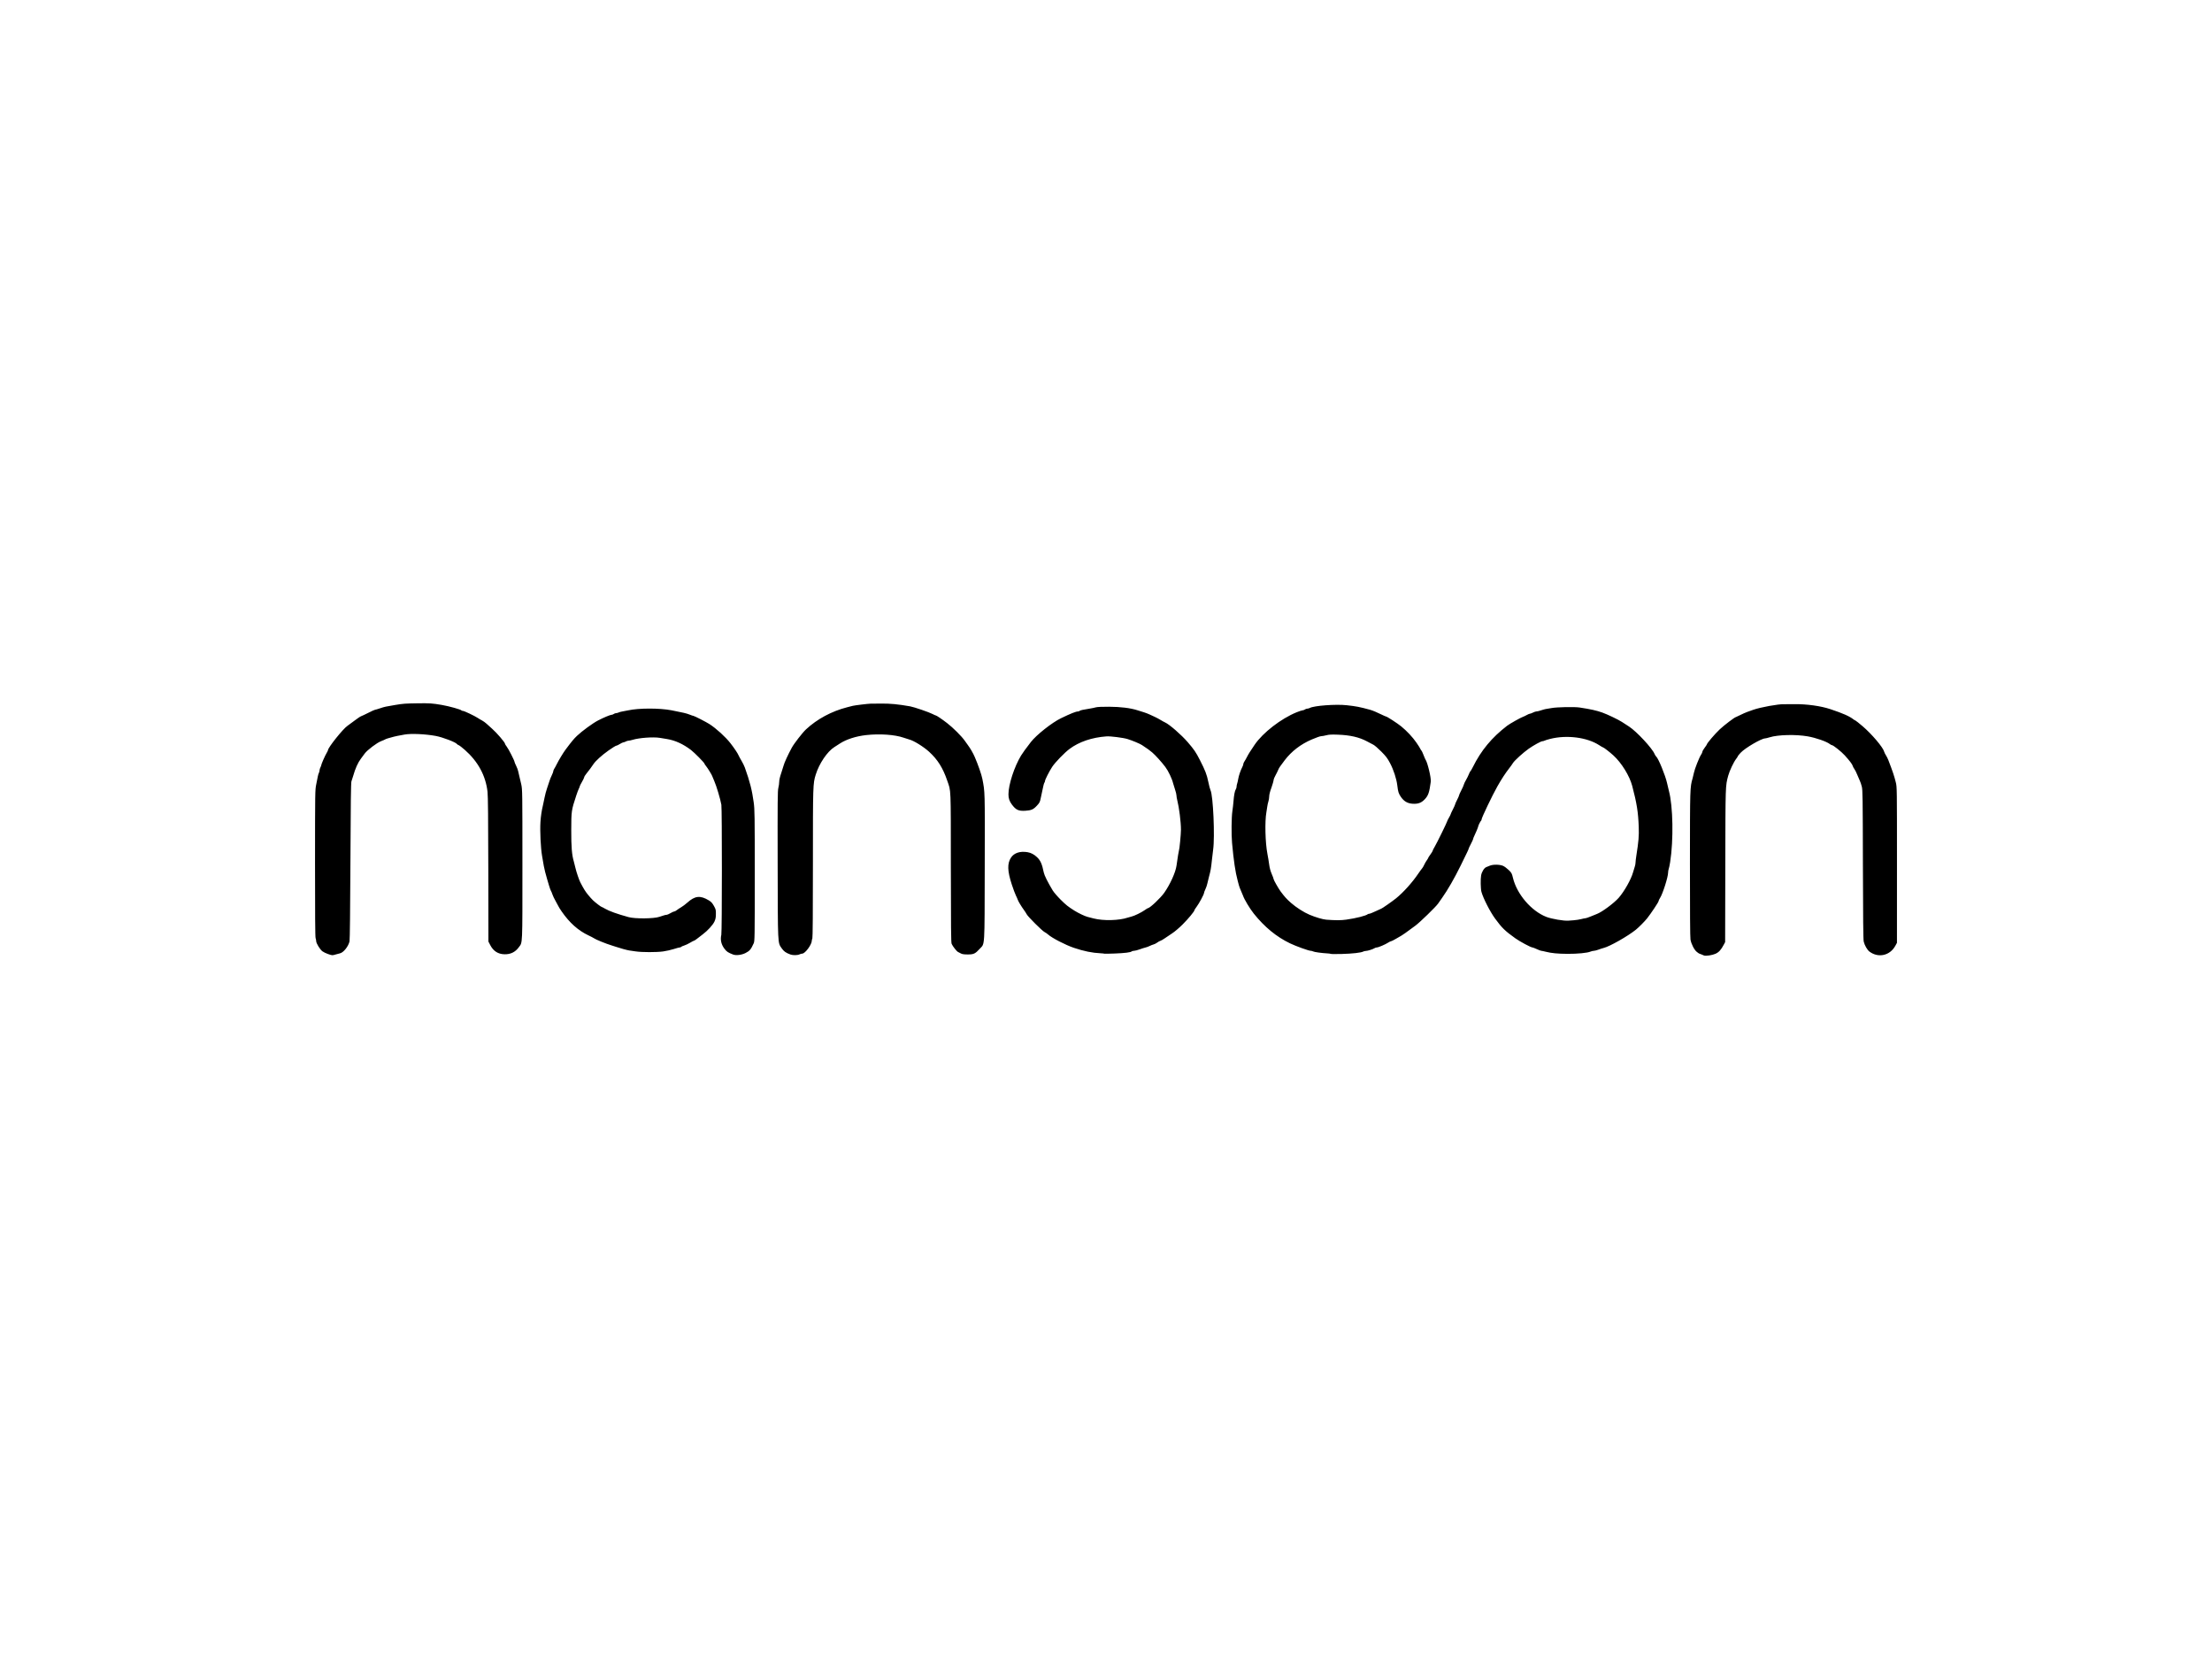 <?xml version="1.0" encoding="UTF-8" standalone="no"?>
<!-- Created with Inkscape (http://www.inkscape.org/) -->

<svg
   xmlns:dc="http://purl.org/dc/elements/1.1/"
   xmlns:cc="http://creativecommons.org/ns#"
   xmlns:rdf="http://www.w3.org/1999/02/22-rdf-syntax-ns#"
   xmlns:svg="http://www.w3.org/2000/svg"
   xmlns="http://www.w3.org/2000/svg"
   xmlns:sodipodi="http://sodipodi.sourceforge.net/DTD/sodipodi-0.dtd"
   xmlns:inkscape="http://www.inkscape.org/namespaces/inkscape"
   width="2000"
   height="1500"
   viewBox="0 0 529.167 396.875"
   version="1.1"
   id="svg8"
   inkscape:version="0.92.1 r15371"
   sodipodi:docname="Nanocon Text Logo.svg">
  <defs
     id="defs2" />
  <sodipodi:namedview
     id="base"
     pagecolor="#ffffff"
     bordercolor="#666666"
     borderopacity="1.0"
     inkscape:pageopacity="0.0"
     inkscape:pageshadow="2"
     inkscape:zoom="0.35"
     inkscape:cx="844.71401"
     inkscape:cy="702.78304"
     inkscape:document-units="mm"
     inkscape:current-layer="layer1"
     showgrid="false"
     inkscape:window-width="1440"
     inkscape:window-height="847"
     inkscape:window-x="-8"
     inkscape:window-y="-8"
     inkscape:window-maximized="1"
     inkscape:snap-object-midpoints="false"
     units="px"
     scale-x="1"
     showguides="false" />
  <g
     inkscape:label="Layer 1"
     inkscape:groupmode="layer"
     id="layer1"
     transform="translate(0,99.875)">
    <g
       id="g4527"
       transform="matrix(0.841,0.234,-0.234,0.841,50.955,-33.246)" />
    <path
       style="fill:#000000;stroke-width:0.134"
       d="m 407.659,128.712 c -0.111,-0.042 -0.392,-0.162 -0.625,-0.266 -0.233,-0.104 -0.463,-0.189 -0.512,-0.189 -0.049,0 -0.322,-0.188 -0.608,-0.418 -0.611,-0.491 -1.305,-1.844 -1.508,-2.941 -0.089,-0.482 -0.134,-6.791 -0.129,-18.014 0.01,-18.294 0.012,-18.398 0.635,-20.566 0.117,-0.407 0.262,-1.012 0.323,-1.344 0.152,-0.83 1.263,-3.651 1.681,-4.265 0.188,-0.276 0.341,-0.612 0.341,-0.745 0,-0.134 0.242,-0.564 0.538,-0.956 0.296,-0.392 0.538,-0.756 0.538,-0.81 0,-0.259 1.897,-2.479 3.053,-3.574 1.058,-1.001 3.634,-2.957 3.894,-2.957 0.035,0 0.498,-0.219 1.028,-0.486 0.53,-0.267 1.281,-0.6 1.669,-0.739 0.388,-0.139 1.037,-0.371 1.442,-0.514 1.724,-0.611 6.008,-1.39 7.329,-1.333 0.185,0.007 1.334,0.002 2.554,-0.013 2.944,-0.037 6.273,0.427 8.58,1.196 2.986,0.996 4.561,1.692 5.499,2.43 0.187,0.147 0.393,0.267 0.458,0.267 0.065,0 0.858,0.631 1.763,1.401 2.157,1.837 4.872,5.038 5.123,6.04 0.052,0.207 0.245,0.604 0.429,0.882 0.184,0.278 0.448,0.802 0.587,1.165 1.089,2.847 1.383,3.723 1.782,5.313 0.281,1.119 0.283,1.254 0.28,19.762 l -0.003,18.635 -0.382,0.701 c -1.286,2.362 -4.068,2.99 -6.195,1.399 -0.531,-0.397 -1.173,-1.519 -1.376,-2.405 -0.11,-0.482 -0.165,-5.69 -0.192,-18.416 -0.034,-16.093 -0.059,-17.828 -0.264,-18.653 -0.124,-0.5 -0.339,-1.135 -0.478,-1.411 -0.138,-0.276 -0.418,-0.925 -0.621,-1.443 -0.203,-0.518 -0.511,-1.129 -0.684,-1.359 -0.173,-0.23 -0.352,-0.569 -0.399,-0.754 -0.094,-0.373 -0.736,-1.218 -1.907,-2.509 -0.799,-0.881 -2.75,-2.435 -3.057,-2.435 -0.095,0 -0.326,-0.121 -0.515,-0.27 -0.76,-0.598 -3.336,-1.494 -5.272,-1.833 -2.851,-0.5 -7.132,-0.396 -9.101,0.221 -0.465,0.146 -0.957,0.266 -1.092,0.267 -0.886,0.004 -4.762,2.271 -5.843,3.414 -0.384,0.406 -0.698,0.794 -0.698,0.862 0,0.068 -0.169,0.337 -0.376,0.598 -0.596,0.75 -1.608,2.892 -1.922,4.066 -0.666,2.495 -0.649,1.963 -0.69,21.449 l -0.039,18.34 -0.318,0.605 c -0.657,1.249 -1.182,1.826 -1.996,2.191 -0.759,0.341 -2.301,0.576 -2.724,0.415 z M 78.465,128.354 c -0.481,-0.164 -1.088,-0.463 -1.35,-0.663 -0.576,-0.441 -1.473,-1.91 -1.473,-2.413 0,-0.2 -0.064,-0.533 -0.143,-0.74 -0.098,-0.259 -0.14,-5.835 -0.135,-17.902 0.008,-17.314 0.011,-17.543 0.292,-18.889 0.156,-0.749 0.327,-1.604 0.379,-1.9 0.052,-0.296 0.166,-0.67 0.254,-0.831 0.087,-0.161 0.16,-0.434 0.16,-0.605 4.06e-4,-0.171 0.091,-0.485 0.202,-0.696 0.11,-0.212 0.201,-0.451 0.201,-0.532 0,-0.234 0.952,-2.393 1.298,-2.945 0.173,-0.276 0.315,-0.571 0.315,-0.656 0,-0.611 3.601,-5.113 4.65,-5.813 0.237,-0.159 0.997,-0.719 1.688,-1.245 0.691,-0.526 1.395,-1 1.564,-1.052 0.169,-0.053 0.956,-0.424 1.747,-0.824 0.792,-0.401 1.514,-0.729 1.604,-0.729 0.09,-8e-5 0.635,-0.159 1.21,-0.354 1.055,-0.356 1.399,-0.432 3.6,-0.792 1.999,-0.327 2.305,-0.35 5.31,-0.398 2.896,-0.047 3.597,-4.2e-4 5.847,0.389 1.809,0.313 4.581,1.089 4.725,1.322 0.035,0.056 0.176,0.101 0.314,0.101 0.304,0 2.847,1.203 3.548,1.678 0.276,0.187 0.747,0.466 1.047,0.619 0.3,0.153 0.796,0.512 1.101,0.798 0.306,0.286 0.91,0.831 1.343,1.211 1.091,0.958 3.044,3.237 3.044,3.553 0,0.093 0.187,0.405 0.416,0.692 0.423,0.531 1.869,3.364 1.869,3.661 0,0.089 0.177,0.512 0.392,0.94 0.216,0.428 0.434,1.016 0.484,1.307 0.051,0.291 0.176,0.832 0.279,1.201 0.103,0.37 0.308,1.242 0.457,1.94 0.263,1.233 0.27,1.753 0.27,19.165 0,19.821 0.057,18.529 -0.864,19.786 -0.85,1.162 -1.976,1.709 -3.438,1.673 -1.522,-0.038 -2.647,-0.761 -3.378,-2.171 l -0.453,-0.874 -0.026,-17.206 c -0.018,-12.16 -0.072,-17.616 -0.184,-18.606 -0.439,-3.883 -2.265,-7.249 -5.458,-10.06 -0.61,-0.537 -1.256,-1.032 -1.437,-1.101 -0.181,-0.069 -0.37,-0.191 -0.42,-0.273 -0.263,-0.426 -3.421,-1.633 -5.063,-1.937 -2.509,-0.463 -5.918,-0.615 -7.471,-0.332 -1.655,0.302 -2.003,0.371 -2.523,0.502 -1.145,0.29 -1.987,0.551 -2.133,0.662 -0.084,0.064 -0.515,0.253 -0.959,0.42 -0.996,0.375 -3.316,2.129 -3.924,2.966 -0.242,0.333 -0.645,0.877 -0.896,1.21 -0.742,0.984 -1.34,2.324 -1.888,4.234 -0.127,0.444 -0.302,0.988 -0.389,1.21 -0.117,0.298 -0.179,5.257 -0.238,19.02 -0.049,11.414 -0.131,18.857 -0.213,19.236 -0.259,1.209 -1.45,2.704 -2.295,2.88 -0.205,0.043 -0.667,0.165 -1.027,0.272 -0.822,0.244 -0.787,0.247 -1.833,-0.111 z m 96.917,0.122 c -1.207,-0.473 -1.509,-0.669 -2.011,-1.304 -0.822,-1.039 -1.099,-2.208 -0.812,-3.418 0.172,-0.727 0.181,-30.135 0.009,-31.118 -0.235,-1.343 -1.188,-4.538 -1.678,-5.622 -0.265,-0.586 -0.481,-1.108 -0.481,-1.16 0,-0.176 -1.127,-2.021 -1.505,-2.464 -0.207,-0.243 -0.377,-0.503 -0.377,-0.577 0,-0.21 -2.398,-2.643 -3.226,-3.273 -1.894,-1.441 -3.805,-2.308 -5.78,-2.625 -0.407,-0.065 -1.163,-0.189 -1.68,-0.275 -1.567,-0.26 -4.957,-0.012 -6.537,0.479 -0.343,0.106 -0.766,0.196 -0.941,0.198 -0.175,0.003 -0.469,0.091 -0.654,0.197 -0.185,0.106 -0.44,0.194 -0.567,0.197 -0.127,0.003 -0.517,0.186 -0.866,0.408 -0.35,0.222 -0.737,0.403 -0.86,0.403 -0.123,0 -0.952,0.514 -1.842,1.142 -1.583,1.117 -3.121,2.51 -3.615,3.274 -0.373,0.577 -1.127,1.597 -1.693,2.288 -0.277,0.339 -0.504,0.71 -0.504,0.823 0,0.113 -0.242,0.62 -0.538,1.126 -0.296,0.506 -0.538,0.989 -0.538,1.073 -4e-4,0.084 -0.096,0.335 -0.213,0.556 -0.117,0.222 -0.391,0.948 -0.609,1.613 -1.178,3.585 -1.192,3.685 -1.204,8.315 -0.01,4.009 0.145,5.905 0.611,7.479 0.099,0.333 0.282,1.059 0.408,1.613 0.209,0.921 0.857,2.822 1.155,3.393 0.818,1.565 1.158,2.117 1.781,2.891 0.402,0.499 0.964,1.13 1.25,1.401 0.592,0.563 1.941,1.59 2.089,1.59 0.054,0 0.415,0.186 0.802,0.415 0.984,0.58 2.873,1.256 5.626,2.013 1.533,0.422 6.009,0.384 7.326,-0.061 1.107,-0.375 1.505,-0.485 1.757,-0.487 0.143,-8.7e-4 0.562,-0.182 0.931,-0.401 0.37,-0.219 0.773,-0.4 0.897,-0.401 0.124,-8.7e-4 0.396,-0.142 0.605,-0.313 0.209,-0.171 0.682,-0.484 1.052,-0.695 0.37,-0.211 1.03,-0.706 1.466,-1.099 1.834,-1.652 3.108,-1.787 5.159,-0.547 0.559,0.338 0.816,0.617 1.203,1.306 0.456,0.812 0.491,0.954 0.483,1.951 -0.006,0.854 -0.079,1.228 -0.349,1.815 -0.373,0.81 -1.64,2.193 -2.804,3.059 -0.397,0.296 -0.994,0.756 -1.327,1.023 -0.333,0.267 -0.669,0.486 -0.747,0.487 -0.078,6e-4 -0.502,0.219 -0.941,0.486 -0.439,0.267 -1.083,0.571 -1.431,0.676 -0.348,0.105 -0.669,0.25 -0.714,0.322 -0.044,0.072 -0.193,0.131 -0.33,0.131 -0.137,0 -0.784,0.173 -1.437,0.385 -0.654,0.212 -1.793,0.469 -2.532,0.571 -1.6,0.222 -5.08,0.217 -6.587,-0.01 -0.591,-0.089 -1.287,-0.19 -1.546,-0.225 -0.455,-0.061 -2.336,-0.579 -3.159,-0.87 -0.222,-0.078 -0.675,-0.224 -1.008,-0.324 -1.381,-0.414 -3.903,-1.441 -4.301,-1.751 -0.111,-0.086 -0.686,-0.385 -1.277,-0.664 -2.445,-1.152 -4.524,-3.007 -6.39,-5.699 -0.378,-0.546 -0.737,-1.12 -0.798,-1.277 -0.061,-0.157 -0.359,-0.707 -0.661,-1.222 -0.303,-0.516 -0.65,-1.241 -0.771,-1.613 -0.121,-0.372 -0.28,-0.751 -0.353,-0.843 -0.073,-0.092 -0.28,-0.667 -0.46,-1.277 -0.18,-0.61 -0.383,-1.291 -0.45,-1.513 -0.324,-1.066 -0.683,-2.492 -0.795,-3.159 -0.068,-0.407 -0.256,-1.495 -0.418,-2.42 -0.324,-1.854 -0.518,-5.911 -0.387,-8.067 0.083,-1.363 0.302,-2.833 0.6,-4.031 0.101,-0.407 0.279,-1.253 0.396,-1.882 0.117,-0.628 0.385,-1.626 0.597,-2.218 0.212,-0.591 0.463,-1.348 0.558,-1.68 0.095,-0.333 0.343,-0.951 0.552,-1.374 0.208,-0.423 0.379,-0.878 0.379,-1.012 0,-0.134 0.093,-0.376 0.207,-0.538 0.114,-0.162 0.394,-0.675 0.623,-1.139 0.47,-0.951 1.558,-2.751 2.102,-3.476 1.516,-2.019 1.977,-2.574 2.73,-3.289 1.226,-1.163 3.768,-3.02 5.024,-3.671 1.376,-0.713 2.93,-1.364 3.257,-1.364 0.14,0 0.372,-0.089 0.515,-0.197 0.143,-0.108 0.401,-0.199 0.572,-0.202 0.171,-0.003 0.436,-0.071 0.588,-0.153 0.152,-0.082 0.587,-0.199 0.966,-0.26 0.379,-0.062 0.961,-0.172 1.293,-0.246 2.549,-0.565 7.539,-0.571 10.418,-0.015 2.684,0.52 3.593,0.736 4.291,1.018 0.438,0.177 0.87,0.323 0.959,0.323 0.189,0 3.032,1.458 3.786,1.942 1.648,1.057 3.892,3.103 5.064,4.619 0.901,1.165 1.693,2.347 1.908,2.849 0.111,0.259 0.439,0.865 0.73,1.347 0.29,0.482 0.646,1.208 0.79,1.613 1.217,3.427 1.707,5.356 2.116,8.332 0.232,1.683 0.25,2.949 0.25,17.475 0,14.806 -0.013,15.689 -0.243,16.198 -0.672,1.49 -0.966,1.839 -1.977,2.352 -0.917,0.465 -2.262,0.626 -2.955,0.355 z m 13.704,-0.012 c -1.117,-0.41 -1.582,-0.745 -2.114,-1.525 -0.929,-1.361 -0.894,-0.608 -0.935,-20.1 -0.032,-15.198 -0.011,-17.552 0.166,-18.233 0.111,-0.43 0.203,-1.087 0.203,-1.459 0,-0.425 0.177,-1.192 0.478,-2.064 0.263,-0.763 0.527,-1.599 0.587,-1.858 0.139,-0.597 1.057,-2.593 1.949,-4.234 0.541,-0.997 2.563,-3.604 3.39,-4.373 2.677,-2.489 6.136,-4.348 9.862,-5.301 0.481,-0.123 1.085,-0.277 1.344,-0.343 0.475,-0.121 3.737,-0.516 4.234,-0.513 0.148,7.9e-4 1.297,-0.01 2.554,-0.022 2.175,-0.022 3.966,0.148 6.923,0.661 0.921,0.16 4.554,1.404 5.372,1.839 0.334,0.178 0.662,0.323 0.729,0.323 0.185,0 1.496,0.884 2.771,1.869 1.388,1.072 3.439,3.117 4.168,4.156 0.295,0.42 0.649,0.915 0.787,1.1 0.594,0.796 1.223,1.885 1.63,2.823 0.796,1.835 1.625,4.22 1.823,5.242 0.629,3.257 0.609,2.494 0.568,21.037 -0.043,19.864 0.055,18.248 -1.192,19.612 -1.082,1.184 -1.453,1.358 -2.879,1.355 -0.878,-0.002 -1.32,-0.065 -1.613,-0.228 -0.222,-0.124 -0.535,-0.286 -0.696,-0.36 -0.335,-0.154 -1.285,-1.364 -1.541,-1.963 -0.137,-0.32 -0.175,-4.081 -0.185,-18.281 -0.015,-19.763 0.057,-18.048 -0.871,-20.768 -1.032,-3.026 -2.288,-5.023 -4.336,-6.892 -1.336,-1.219 -3.674,-2.664 -4.738,-2.929 -0.222,-0.055 -0.827,-0.249 -1.344,-0.431 -2.102,-0.738 -5.733,-0.99 -9.006,-0.624 -2.397,0.268 -4.748,1.027 -6.255,2.019 -0.404,0.266 -0.993,0.645 -1.308,0.842 -1.694,1.058 -3.644,3.939 -4.468,6.602 -0.666,2.154 -0.674,2.391 -0.672,21.281 8.7e-4,11.525 -0.045,17.738 -0.133,17.903 -0.074,0.138 -0.135,0.379 -0.135,0.535 0,0.935 -1.598,3.095 -2.289,3.095 -0.153,0 -0.442,0.08 -0.641,0.178 -0.477,0.234 -1.585,0.249 -2.185,0.029 z m 75.068,-0.198 c -0.032,-0.032 -0.404,-0.073 -0.829,-0.091 -2.006,-0.087 -4.033,-0.499 -6.417,-1.304 -2.022,-0.683 -5.235,-2.343 -6.183,-3.195 -0.222,-0.199 -0.608,-0.466 -0.858,-0.592 -0.568,-0.286 -3.951,-3.659 -4.249,-4.235 -0.121,-0.234 -0.412,-0.688 -0.648,-1.01 -0.637,-0.869 -1.383,-2.105 -1.501,-2.487 -0.057,-0.185 -0.257,-0.638 -0.443,-1.008 -0.187,-0.37 -0.628,-1.553 -0.98,-2.629 -1.06,-3.233 -1.11,-5.033 -0.18,-6.438 0.74,-1.118 2.179,-1.586 3.954,-1.286 0.829,0.14 1.571,0.532 2.263,1.193 0.845,0.808 1.193,1.601 1.626,3.701 0.139,0.673 0.968,2.33 2.126,4.25 0.268,0.444 1.13,1.446 1.916,2.228 1.273,1.266 1.747,1.643 3.293,2.617 0.906,0.571 2.461,1.313 3.092,1.476 0.37,0.096 1.035,0.268 1.479,0.383 2.338,0.606 6.124,0.511 8.2,-0.206 0.222,-0.077 0.615,-0.186 0.874,-0.244 0.675,-0.151 2.374,-0.979 3.158,-1.539 0.369,-0.264 0.72,-0.48 0.779,-0.48 0.453,0 3.034,-2.439 3.911,-3.697 1.411,-2.022 2.691,-4.856 2.914,-6.452 0.27,-1.936 0.54,-3.606 0.598,-3.7 0.115,-0.187 0.468,-3.889 0.468,-4.912 0,-1.83 -0.433,-5.283 -0.885,-7.056 -0.105,-0.411 -0.191,-0.933 -0.191,-1.159 0,-0.226 -0.154,-0.857 -0.342,-1.403 -0.188,-0.546 -0.392,-1.204 -0.452,-1.463 -0.258,-1.103 -1.145,-2.964 -1.878,-3.94 -0.857,-1.141 -2.385,-2.831 -3.122,-3.454 -0.664,-0.561 -1.027,-0.823 -2.455,-1.771 -0.498,-0.331 -2.307,-1.085 -3.451,-1.44 -1.027,-0.318 -4.097,-0.708 -5.034,-0.639 -3.495,0.256 -6.547,1.292 -8.84,3 -1.204,0.897 -3.458,3.227 -4.16,4.3 -0.704,1.077 -1.72,3.084 -1.72,3.4 0,0.121 -0.056,0.278 -0.124,0.348 -0.068,0.07 -0.186,0.43 -0.262,0.8 -0.076,0.37 -0.2,0.944 -0.276,1.277 -0.076,0.333 -0.235,1.075 -0.353,1.65 -0.195,0.951 -0.278,1.114 -0.929,1.815 -0.832,0.896 -1.341,1.118 -2.759,1.203 -1.62,0.098 -2.263,-0.202 -3.222,-1.501 -0.589,-0.798 -0.81,-1.46 -0.811,-2.427 -8.7e-4,-2.311 1.392,-6.597 3.014,-9.275 0.382,-0.63 1.125,-1.656 2.34,-3.227 1.321,-1.708 5.049,-4.657 7.203,-5.698 2.362,-1.141 3.582,-1.627 4.087,-1.627 0.131,0 0.3,-0.062 0.376,-0.139 0.14,-0.14 0.866,-0.302 2.469,-0.55 0.481,-0.075 1.116,-0.207 1.411,-0.294 0.341,-0.101 1.496,-0.154 3.159,-0.145 2.775,0.015 5.1,0.301 6.788,0.838 0.444,0.141 1.139,0.359 1.546,0.483 0.407,0.125 1.042,0.37 1.411,0.546 0.37,0.176 0.944,0.442 1.277,0.592 0.333,0.149 0.907,0.458 1.277,0.685 0.37,0.228 0.878,0.507 1.13,0.621 1.023,0.463 3.879,2.951 5.372,4.68 1.555,1.801 1.966,2.403 2.94,4.311 1.293,2.532 1.641,3.436 2.006,5.204 0.187,0.907 0.426,1.814 0.529,2.014 0.631,1.221 1.07,11.121 0.631,14.222 -0.089,0.628 -0.226,1.778 -0.304,2.554 -0.185,1.835 -0.305,2.525 -0.667,3.831 -0.164,0.591 -0.353,1.363 -0.419,1.715 -0.067,0.352 -0.274,0.963 -0.461,1.357 -0.186,0.394 -0.339,0.811 -0.339,0.926 0,0.318 -1.176,2.499 -1.764,3.272 -0.287,0.377 -0.521,0.746 -0.521,0.82 0,0.284 -1.456,2.041 -2.828,3.412 -0.796,0.796 -1.899,1.734 -2.493,2.119 -0.586,0.381 -1.385,0.919 -1.776,1.196 -0.391,0.277 -0.855,0.543 -1.032,0.591 -0.177,0.048 -0.522,0.239 -0.768,0.426 -0.246,0.187 -0.628,0.383 -0.85,0.437 -0.222,0.053 -0.645,0.219 -0.941,0.369 -0.296,0.15 -0.749,0.318 -1.008,0.374 -0.259,0.056 -0.894,0.258 -1.411,0.448 -0.518,0.19 -1.125,0.345 -1.351,0.346 -0.225,2e-4 -0.472,0.063 -0.548,0.138 -0.242,0.242 -1.668,0.419 -4.128,0.512 -1.319,0.05 -2.423,0.064 -2.455,0.033 z m 54.228,0.056 c -0.046,-0.046 -0.437,-0.101 -0.87,-0.122 -1.28,-0.064 -3.102,-0.317 -3.391,-0.472 -0.148,-0.079 -0.39,-0.144 -0.538,-0.144 -0.491,0 -3.556,-1.102 -4.99,-1.794 -3.25,-1.568 -6.077,-3.89 -8.652,-7.104 -0.94,-1.173 -2.322,-3.477 -2.577,-4.296 -0.054,-0.174 -0.267,-0.679 -0.473,-1.122 -0.206,-0.444 -0.44,-1.064 -0.52,-1.378 -0.08,-0.314 -0.215,-0.828 -0.301,-1.143 -0.539,-1.979 -0.94,-4.686 -1.331,-8.973 -0.183,-2.005 -0.141,-6.169 0.075,-7.595 0.101,-0.665 0.222,-1.724 0.269,-2.352 0.108,-1.458 0.318,-2.549 0.554,-2.886 0.102,-0.146 0.185,-0.429 0.185,-0.63 0,-0.201 0.063,-0.529 0.139,-0.731 0.076,-0.201 0.191,-0.704 0.255,-1.118 0.115,-0.751 0.595,-2.141 1.002,-2.902 0.118,-0.222 0.216,-0.515 0.216,-0.651 0,-0.136 0.114,-0.409 0.252,-0.605 0.138,-0.196 0.419,-0.689 0.624,-1.096 0.329,-0.654 0.803,-1.408 1.844,-2.934 1.963,-2.88 6.292,-6.228 10.01,-7.744 0.645,-0.263 1.3,-0.478 1.455,-0.478 0.155,0 0.399,-0.089 0.542,-0.197 0.143,-0.108 0.401,-0.199 0.572,-0.202 0.171,-0.003 0.443,-0.076 0.605,-0.165 1.014,-0.554 6.235,-0.94 8.829,-0.654 2.318,0.256 3.053,0.399 5.578,1.083 0.579,0.157 1.741,0.642 2.786,1.163 0.497,0.248 0.963,0.451 1.035,0.451 0.232,0 2.738,1.627 3.64,2.363 1.349,1.101 2.715,2.56 3.628,3.876 0.457,0.659 0.882,1.333 0.945,1.499 0.063,0.166 0.174,0.338 0.246,0.382 0.072,0.044 0.299,0.519 0.504,1.055 0.205,0.536 0.423,1.042 0.484,1.125 0.481,0.65 1.381,4.407 1.265,5.278 -0.345,2.593 -0.586,3.311 -1.412,4.197 -0.823,0.884 -1.643,1.186 -2.958,1.092 -1.212,-0.087 -2.056,-0.584 -2.778,-1.637 -0.555,-0.81 -0.673,-1.186 -0.864,-2.763 -0.192,-1.583 -0.885,-3.708 -1.732,-5.31 -0.629,-1.189 -0.958,-1.624 -2.095,-2.77 -0.742,-0.748 -1.591,-1.482 -1.886,-1.632 -0.296,-0.15 -0.991,-0.516 -1.546,-0.813 -1.863,-0.997 -4.028,-1.492 -6.985,-1.597 -1.537,-0.055 -2.125,-0.022 -2.755,0.146 -0.441,0.118 -0.99,0.215 -1.22,0.215 -0.231,0 -1.259,0.364 -2.285,0.809 -2.615,1.133 -4.784,2.8 -6.409,4.923 -1.087,1.42 -1.399,1.882 -1.576,2.334 -0.102,0.259 -0.387,0.839 -0.634,1.29 -0.247,0.451 -0.449,0.923 -0.449,1.05 0,0.215 -0.298,1.282 -0.529,1.894 -0.349,0.924 -0.547,1.72 -0.547,2.198 0,0.302 -0.084,0.808 -0.187,1.125 -0.103,0.317 -0.225,0.878 -0.272,1.248 -0.047,0.37 -0.14,0.975 -0.207,1.344 -0.398,2.189 -0.269,7.316 0.249,9.95 0.145,0.738 0.335,1.886 0.421,2.551 0.105,0.811 0.308,1.556 0.614,2.258 0.251,0.577 0.457,1.14 0.457,1.252 0,0.199 1.143,2.208 1.635,2.875 0.967,1.309 1.456,1.85 2.511,2.778 1.236,1.087 3.062,2.257 4.419,2.831 1.43,0.605 3.185,1.126 4.003,1.189 2.198,0.17 3.556,0.167 4.803,-0.01 2.355,-0.334 4.718,-0.931 5.137,-1.299 0.07,-0.062 0.242,-0.112 0.382,-0.112 0.14,0 0.821,-0.272 1.514,-0.605 0.693,-0.333 1.291,-0.605 1.329,-0.605 0.138,0 2.655,-1.757 3.537,-2.469 1.743,-1.406 3.901,-3.805 5.338,-5.933 0.35,-0.518 0.748,-1.063 0.885,-1.211 0.137,-0.149 0.37,-0.542 0.517,-0.874 0.148,-0.332 0.423,-0.812 0.611,-1.066 0.189,-0.255 0.343,-0.514 0.343,-0.577 0,-0.063 0.242,-0.442 0.538,-0.842 0.296,-0.4 0.538,-0.798 0.538,-0.884 0,-0.086 0.205,-0.497 0.456,-0.913 0.506,-0.84 3.039,-6.009 3.039,-6.202 0,-0.067 0.182,-0.43 0.403,-0.806 0.222,-0.376 0.403,-0.741 0.403,-0.811 0,-0.07 0.242,-0.596 0.537,-1.17 0.296,-0.574 0.538,-1.119 0.538,-1.211 0,-0.092 0.212,-0.574 0.471,-1.07 0.259,-0.496 0.47,-0.985 0.47,-1.086 0,-0.101 0.238,-0.634 0.528,-1.185 0.29,-0.551 0.565,-1.169 0.61,-1.374 0.045,-0.205 0.279,-0.702 0.52,-1.105 0.241,-0.403 0.546,-1.02 0.678,-1.37 0.132,-0.35 0.3,-0.674 0.372,-0.719 0.073,-0.045 0.331,-0.484 0.575,-0.976 1.987,-4.009 4.525,-7.073 8.211,-9.911 0.602,-0.464 3.327,-1.995 3.802,-2.137 0.169,-0.051 0.562,-0.238 0.874,-0.416 0.311,-0.178 0.659,-0.325 0.773,-0.325 0.114,-8.7e-4 0.444,-0.123 0.734,-0.27 0.29,-0.148 0.646,-0.269 0.792,-0.269 0.145,0 0.48,-0.066 0.744,-0.147 0.264,-0.081 0.692,-0.212 0.95,-0.291 0.259,-0.08 0.622,-0.161 0.807,-0.181 0.185,-0.02 0.699,-0.106 1.143,-0.189 1.27,-0.241 5.474,-0.326 6.721,-0.135 2.671,0.407 4.023,0.708 5.424,1.205 1.221,0.433 3.818,1.676 4.702,2.249 0.419,0.272 1.185,0.769 1.703,1.105 1.809,1.175 5.543,5.19 6.103,6.562 0.097,0.238 0.269,0.509 0.383,0.603 0.526,0.436 2.2,4.517 2.598,6.331 0.149,0.68 0.353,1.538 0.452,1.908 0.983,3.644 1.124,11.728 0.296,17.004 -0.11,0.702 -0.265,1.447 -0.345,1.655 -0.08,0.208 -0.146,0.601 -0.147,0.874 -0.003,1.058 -1.293,5.108 -1.935,6.08 -0.191,0.289 -0.349,0.633 -0.35,0.764 -0.002,0.223 -1.862,3.009 -2.754,4.124 -0.56,0.699 -1.958,2.111 -2.649,2.673 -1.896,1.544 -6.268,4.027 -7.708,4.378 -0.292,0.071 -0.863,0.256 -1.268,0.41 -0.406,0.154 -0.903,0.281 -1.104,0.281 -0.202,0 -0.566,0.086 -0.808,0.191 -0.728,0.315 -3.124,0.549 -5.482,0.534 -2.377,-0.015 -3.863,-0.16 -5.221,-0.507 -0.467,-0.12 -0.941,-0.218 -1.053,-0.218 -0.111,0 -0.595,-0.182 -1.074,-0.403 -0.479,-0.222 -0.951,-0.403 -1.049,-0.403 -0.374,0 -3.008,-1.41 -4.103,-2.196 -2.49,-1.788 -3.171,-2.451 -4.809,-4.678 -1.215,-1.652 -2.867,-4.883 -3.289,-6.433 -0.193,-0.709 -0.238,-3.056 -0.075,-3.937 0.157,-0.852 0.733,-1.78 1.22,-1.967 0.164,-0.063 0.559,-0.223 0.879,-0.356 0.777,-0.322 2.372,-0.296 3.16,0.053 0.315,0.139 0.911,0.58 1.324,0.979 0.709,0.685 0.766,0.791 1.034,1.899 0.937,3.885 4.37,7.904 7.957,9.316 1.256,0.494 4.195,1.001 5.302,0.913 0.148,-0.012 0.723,-0.055 1.277,-0.096 0.554,-0.041 1.359,-0.167 1.788,-0.28 0.429,-0.113 0.891,-0.206 1.028,-0.206 0.136,0 0.693,-0.187 1.237,-0.417 0.544,-0.229 1.215,-0.501 1.493,-0.604 1.211,-0.451 4.1,-2.592 5.221,-3.87 1.334,-1.521 2.96,-4.406 3.418,-6.065 0.123,-0.444 0.308,-1.05 0.412,-1.349 0.104,-0.298 0.189,-0.744 0.189,-0.992 0,-0.247 0.087,-1.001 0.194,-1.676 0.545,-3.447 0.649,-4.691 0.573,-6.859 -0.124,-3.515 -0.473,-5.711 -1.561,-9.825 -0.638,-2.409 -2.549,-5.505 -4.498,-7.287 -0.873,-0.798 -2.322,-1.921 -2.478,-1.921 -0.059,0 -0.476,-0.24 -0.928,-0.534 -2.906,-1.888 -7.795,-2.506 -11.776,-1.488 -0.564,0.144 -1.144,0.326 -1.289,0.403 -0.145,0.077 -0.38,0.141 -0.524,0.141 -0.325,0 -2.082,0.965 -3.267,1.794 -1.267,0.886 -3.403,2.824 -3.766,3.416 -0.169,0.277 -0.552,0.815 -0.85,1.196 -0.966,1.236 -1.869,2.616 -2.889,4.415 -1.164,2.053 -3.769,7.496 -3.769,7.875 0,0.132 -0.055,0.275 -0.123,0.317 -0.14,0.087 -0.684,1.17 -0.684,1.363 0,0.15 -0.698,1.833 -1,2.413 -0.114,0.219 -0.208,0.479 -0.209,0.577 0,0.098 -0.243,0.637 -0.539,1.199 -0.296,0.561 -0.538,1.079 -0.538,1.15 0,0.125 -0.373,0.912 -1.924,4.06 -1.494,3.034 -3.09,5.81 -4.404,7.662 -0.367,0.518 -0.812,1.153 -0.989,1.411 -0.509,0.746 -4.347,4.478 -5.416,5.266 -2.361,1.742 -3.014,2.207 -3.362,2.399 -0.205,0.113 -0.806,0.461 -1.336,0.773 -0.53,0.312 -1.046,0.568 -1.145,0.568 -0.099,0 -0.391,0.139 -0.649,0.31 -0.665,0.44 -2.363,1.169 -2.724,1.169 -0.168,0 -0.424,0.081 -0.57,0.18 -0.361,0.245 -1.667,0.658 -2.08,0.657 -0.185,-5e-5 -0.457,0.064 -0.605,0.142 -0.531,0.281 -2.599,0.516 -5.112,0.581 -1.407,0.037 -2.595,0.029 -2.641,-0.017 z"
       id="path4509"
       inkscape:connector-curvature="0" />
  </g>
</svg>
